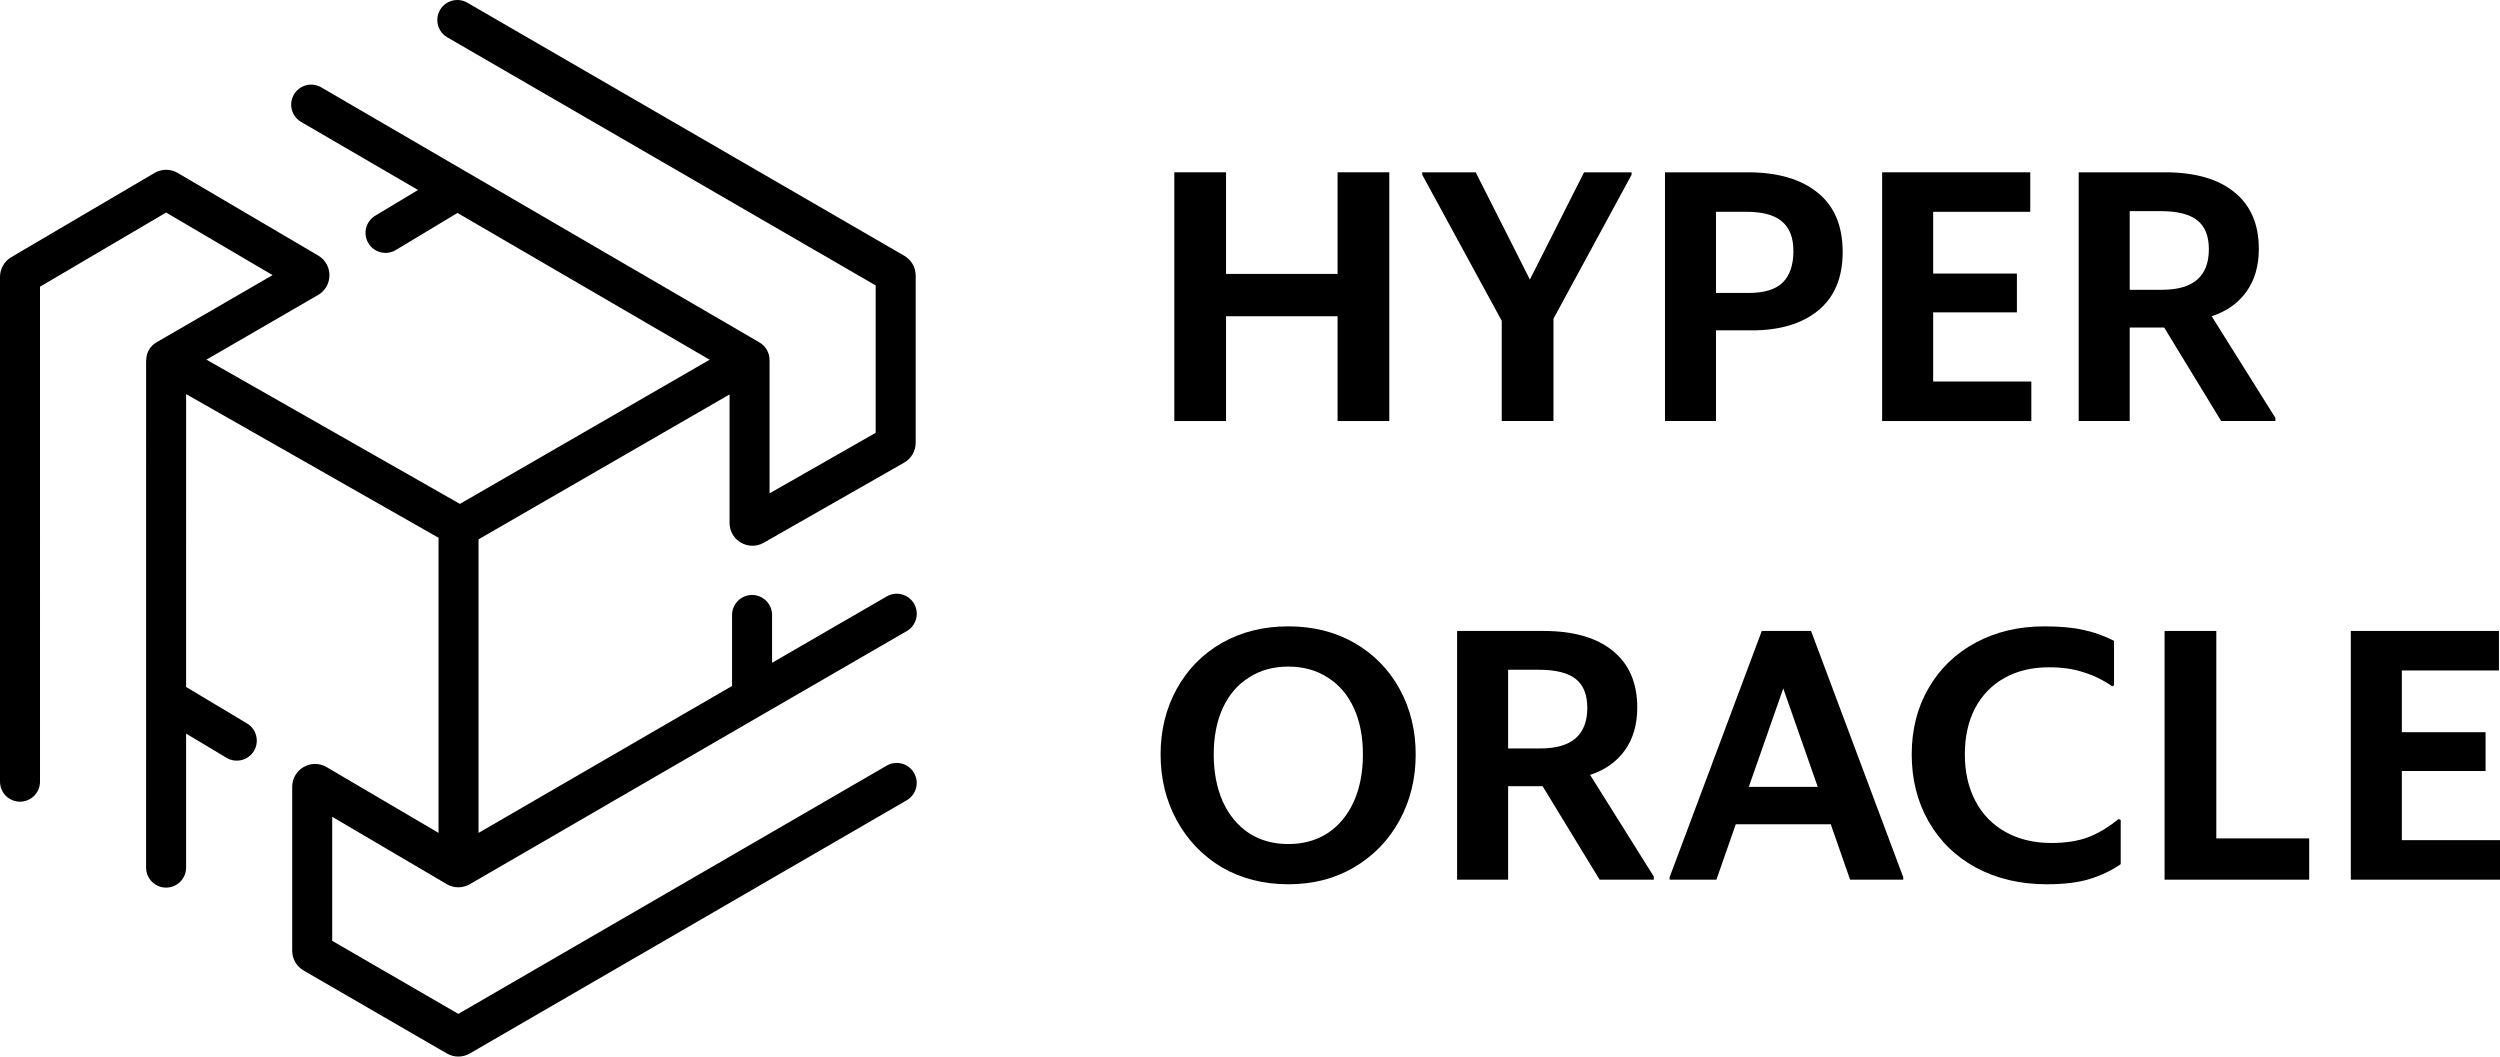 <svg width="769" height="325" viewBox="0 0 769 325" fill="none" xmlns="http://www.w3.org/2000/svg">
<path d="M143.751 0.829C140.811 -0.874 137.047 0.13 135.344 3.072C133.642 6.014 134.645 9.779 137.586 11.482L269.359 87.8V133.134L236.716 151.753V111.183C236.716 111.032 236.711 110.881 236.702 110.732C236.712 109.668 236.447 108.589 235.877 107.601C235.294 106.59 234.467 105.807 233.514 105.284C233.418 105.222 233.32 105.161 233.221 105.104L98.816 26.868C95.879 25.158 92.112 26.154 90.403 29.092C88.695 32.03 89.69 35.798 92.627 37.507L128.584 58.438L115.419 66.355C112.507 68.106 111.565 71.888 113.316 74.801C115.067 77.714 118.847 78.656 121.759 76.905L140.72 65.502L218.285 110.651L141.467 154.998L63.502 110.625L97.826 90.746C102.486 88.047 102.508 81.324 97.866 78.594L54.663 53.194C52.463 51.9 49.736 51.9 47.537 53.194L3.469 79.103C1.32 80.367 -3.51303e-05 82.674 -8.30759e-06 85.167L0.001 240.442C0.001 243.842 2.756 246.597 6.154 246.597C9.552 246.597 12.306 243.841 12.306 240.442L12.305 88.186L51.1 65.377L83.837 84.624L48.456 105.116C48.342 105.182 48.23 105.25 48.121 105.322C47.185 105.851 46.377 106.632 45.807 107.634C45.343 108.45 45.086 109.326 45.019 110.203C44.972 110.532 44.947 110.865 44.947 111.202L44.938 266.872C44.938 270.272 47.692 273.027 51.09 273.028C54.488 273.028 57.242 270.272 57.243 266.873L57.245 225.66L69.679 233.102C72.595 234.848 76.373 233.898 78.117 230.981C79.862 228.064 78.913 224.285 75.997 222.539L57.246 211.315L57.252 121.23L134.894 165.419L134.895 256.2L100.477 235.964C95.79 233.208 89.883 236.59 89.883 242.029V292.443C89.883 294.953 91.22 297.273 93.391 298.531L137.46 324.053C139.64 325.316 142.328 325.316 144.508 324.052L278.912 246.163C281.853 244.459 282.855 240.694 281.152 237.752C279.449 234.811 275.685 233.808 272.744 235.512L140.982 311.87L102.188 289.402L102.188 251.248L137.423 271.964C139.609 273.25 142.318 273.258 144.511 271.986L234.417 219.872L278.927 194.114C281.869 192.412 282.874 188.647 281.172 185.704C279.471 182.762 275.707 181.756 272.766 183.459L237.489 203.873L237.489 189.168C237.489 185.769 234.735 183.013 231.337 183.013C227.939 183.013 225.184 185.769 225.184 189.168V210.997L147.2 256.201L147.199 165.902L224.411 121.327V160.833C224.411 166.231 230.238 169.618 234.925 166.944L278.115 142.309C280.309 141.058 281.663 138.725 281.663 136.199V84.758C281.663 82.248 280.326 79.928 278.155 78.671L143.751 0.829Z" fill="black"/>
<path d="M377.131 97.278V129.509H361.221V53H377.131V84.255H411.439V53H427.349V129.509H411.439V97.278H377.131Z" fill="black"/>
<path d="M461.936 98.688L437.477 53.76V53H453.927L470.595 85.991L487.262 53H501.873V53.76L477.846 98.037V129.509H461.936V98.688Z" fill="black"/>
<path d="M527.843 129.509H512.149V53H537.583C546.747 53 553.89 55.062 559.012 59.186C564.207 63.31 566.805 69.423 566.805 77.526C566.805 85.412 564.28 91.417 559.229 95.541C554.25 99.593 547.468 101.618 538.882 101.618H527.843V129.509ZM527.843 90.115H537.8C542.634 90.115 546.133 89.066 548.298 86.968C550.535 84.797 551.653 81.542 551.653 77.201C551.653 73.077 550.462 70.038 548.081 68.085C545.772 66.131 542.165 65.155 537.258 65.155H527.843V90.115Z" fill="black"/>
<path d="M624.511 53V65.155H594.64V84.146H620.398V96.084H594.64V117.354H624.836V129.509H578.947V53H624.511Z" fill="black"/>
<path d="M655.096 100.75V129.509H639.403V53H665.919C675.154 53 682.261 55.026 687.24 59.077C692.291 63.129 694.816 68.953 694.816 76.55C694.816 81.759 693.553 86.136 691.028 89.681C688.503 93.226 684.931 95.758 680.313 97.278L699.903 128.532V129.509H683.235L665.702 100.75H655.096ZM655.096 89.138H665.053C674.649 89.138 679.447 84.978 679.447 76.658C679.447 72.606 678.257 69.64 675.876 67.759C673.495 65.878 669.707 64.938 664.512 64.938H655.096V89.138Z" fill="black"/>
<path d="M357 232.063C357 224.612 358.66 217.883 361.979 211.878C365.298 205.873 369.915 201.17 375.832 197.77C381.82 194.37 388.639 192.669 396.287 192.669C403.935 192.669 410.718 194.37 416.634 197.77C422.551 201.17 427.168 205.873 430.487 211.878C433.806 217.883 435.466 224.612 435.466 232.063C435.466 239.515 433.806 246.28 430.487 252.357C427.168 258.435 422.515 263.246 416.526 266.791C410.609 270.264 403.863 272 396.287 272C388.639 272 381.82 270.264 375.832 266.791C369.915 263.246 365.298 258.435 361.979 252.357C358.66 246.28 357 239.515 357 232.063ZM419.232 232.063C419.232 226.565 418.294 221.79 416.418 217.738C414.542 213.687 411.872 210.576 408.409 208.405C404.945 206.163 400.905 205.041 396.287 205.041C391.669 205.041 387.629 206.163 384.165 208.405C380.702 210.576 378.032 213.687 376.156 217.738C374.281 221.79 373.343 226.565 373.343 232.063C373.343 237.562 374.281 242.409 376.156 246.606C378.032 250.729 380.702 253.949 384.165 256.264C387.629 258.507 391.669 259.628 396.287 259.628C400.905 259.628 404.945 258.507 408.409 256.264C411.872 253.949 414.542 250.729 416.418 246.606C418.294 242.409 419.232 237.562 419.232 232.063Z" fill="black"/>
<path d="M463.899 241.831V270.589H448.206V194.08H474.722C483.957 194.08 491.064 196.106 496.043 200.158C501.093 204.209 503.619 210.033 503.619 217.63C503.619 222.839 502.356 227.216 499.831 230.761C497.305 234.306 493.734 236.838 489.116 238.358L508.705 269.613V270.589H492.038L474.505 241.831H463.899ZM463.899 230.219H473.856C483.452 230.219 488.25 226.058 488.25 217.738C488.25 213.687 487.06 210.721 484.679 208.839C482.298 206.958 478.51 206.018 473.315 206.018H463.899V230.219Z" fill="black"/>
<path d="M533.922 253.551L527.969 270.589H513.575V269.83L541.931 194.08H557.083L585.439 269.83V270.589H569.096L563.144 253.551H533.922ZM537.926 242.048H559.139L548.533 211.77L537.926 242.048Z" fill="black"/>
<path d="M588.043 232.063C588.043 224.394 589.775 217.594 593.238 211.661C596.701 205.656 601.536 200.99 607.741 197.662C613.946 194.333 620.981 192.669 628.845 192.669C633.607 192.669 637.612 193.031 640.859 193.755C644.178 194.478 647.316 195.6 650.275 197.119V210.793L649.734 211.118C646.92 209.165 643.961 207.718 640.859 206.778C637.828 205.765 634.293 205.258 630.252 205.258C625.057 205.258 620.512 206.343 616.616 208.514C612.719 210.684 609.689 213.795 607.524 217.847C605.432 221.898 604.386 226.637 604.386 232.063C604.386 237.49 605.468 242.265 607.633 246.389C609.797 250.512 612.9 253.696 616.94 255.939C620.981 258.181 625.671 259.303 631.01 259.303C635.339 259.303 639.091 258.724 642.266 257.566C645.44 256.336 648.579 254.455 651.682 251.923L652.331 252.249V265.814C649.517 267.768 646.342 269.287 642.807 270.372C639.344 271.457 634.942 272 629.603 272C621.45 272 614.198 270.3 607.849 266.899C601.572 263.499 596.701 258.76 593.238 252.683C589.775 246.606 588.043 239.732 588.043 232.063Z" fill="black"/>
<path d="M681.735 194.08V257.892H710.308V270.589H665.826V194.08H681.735Z" fill="black"/>
<path d="M768.675 194.08V206.235H738.804V225.226H764.563V237.164H738.804V258.435H769V270.589H723.111V194.08H768.675Z" fill="black"/>
</svg>
